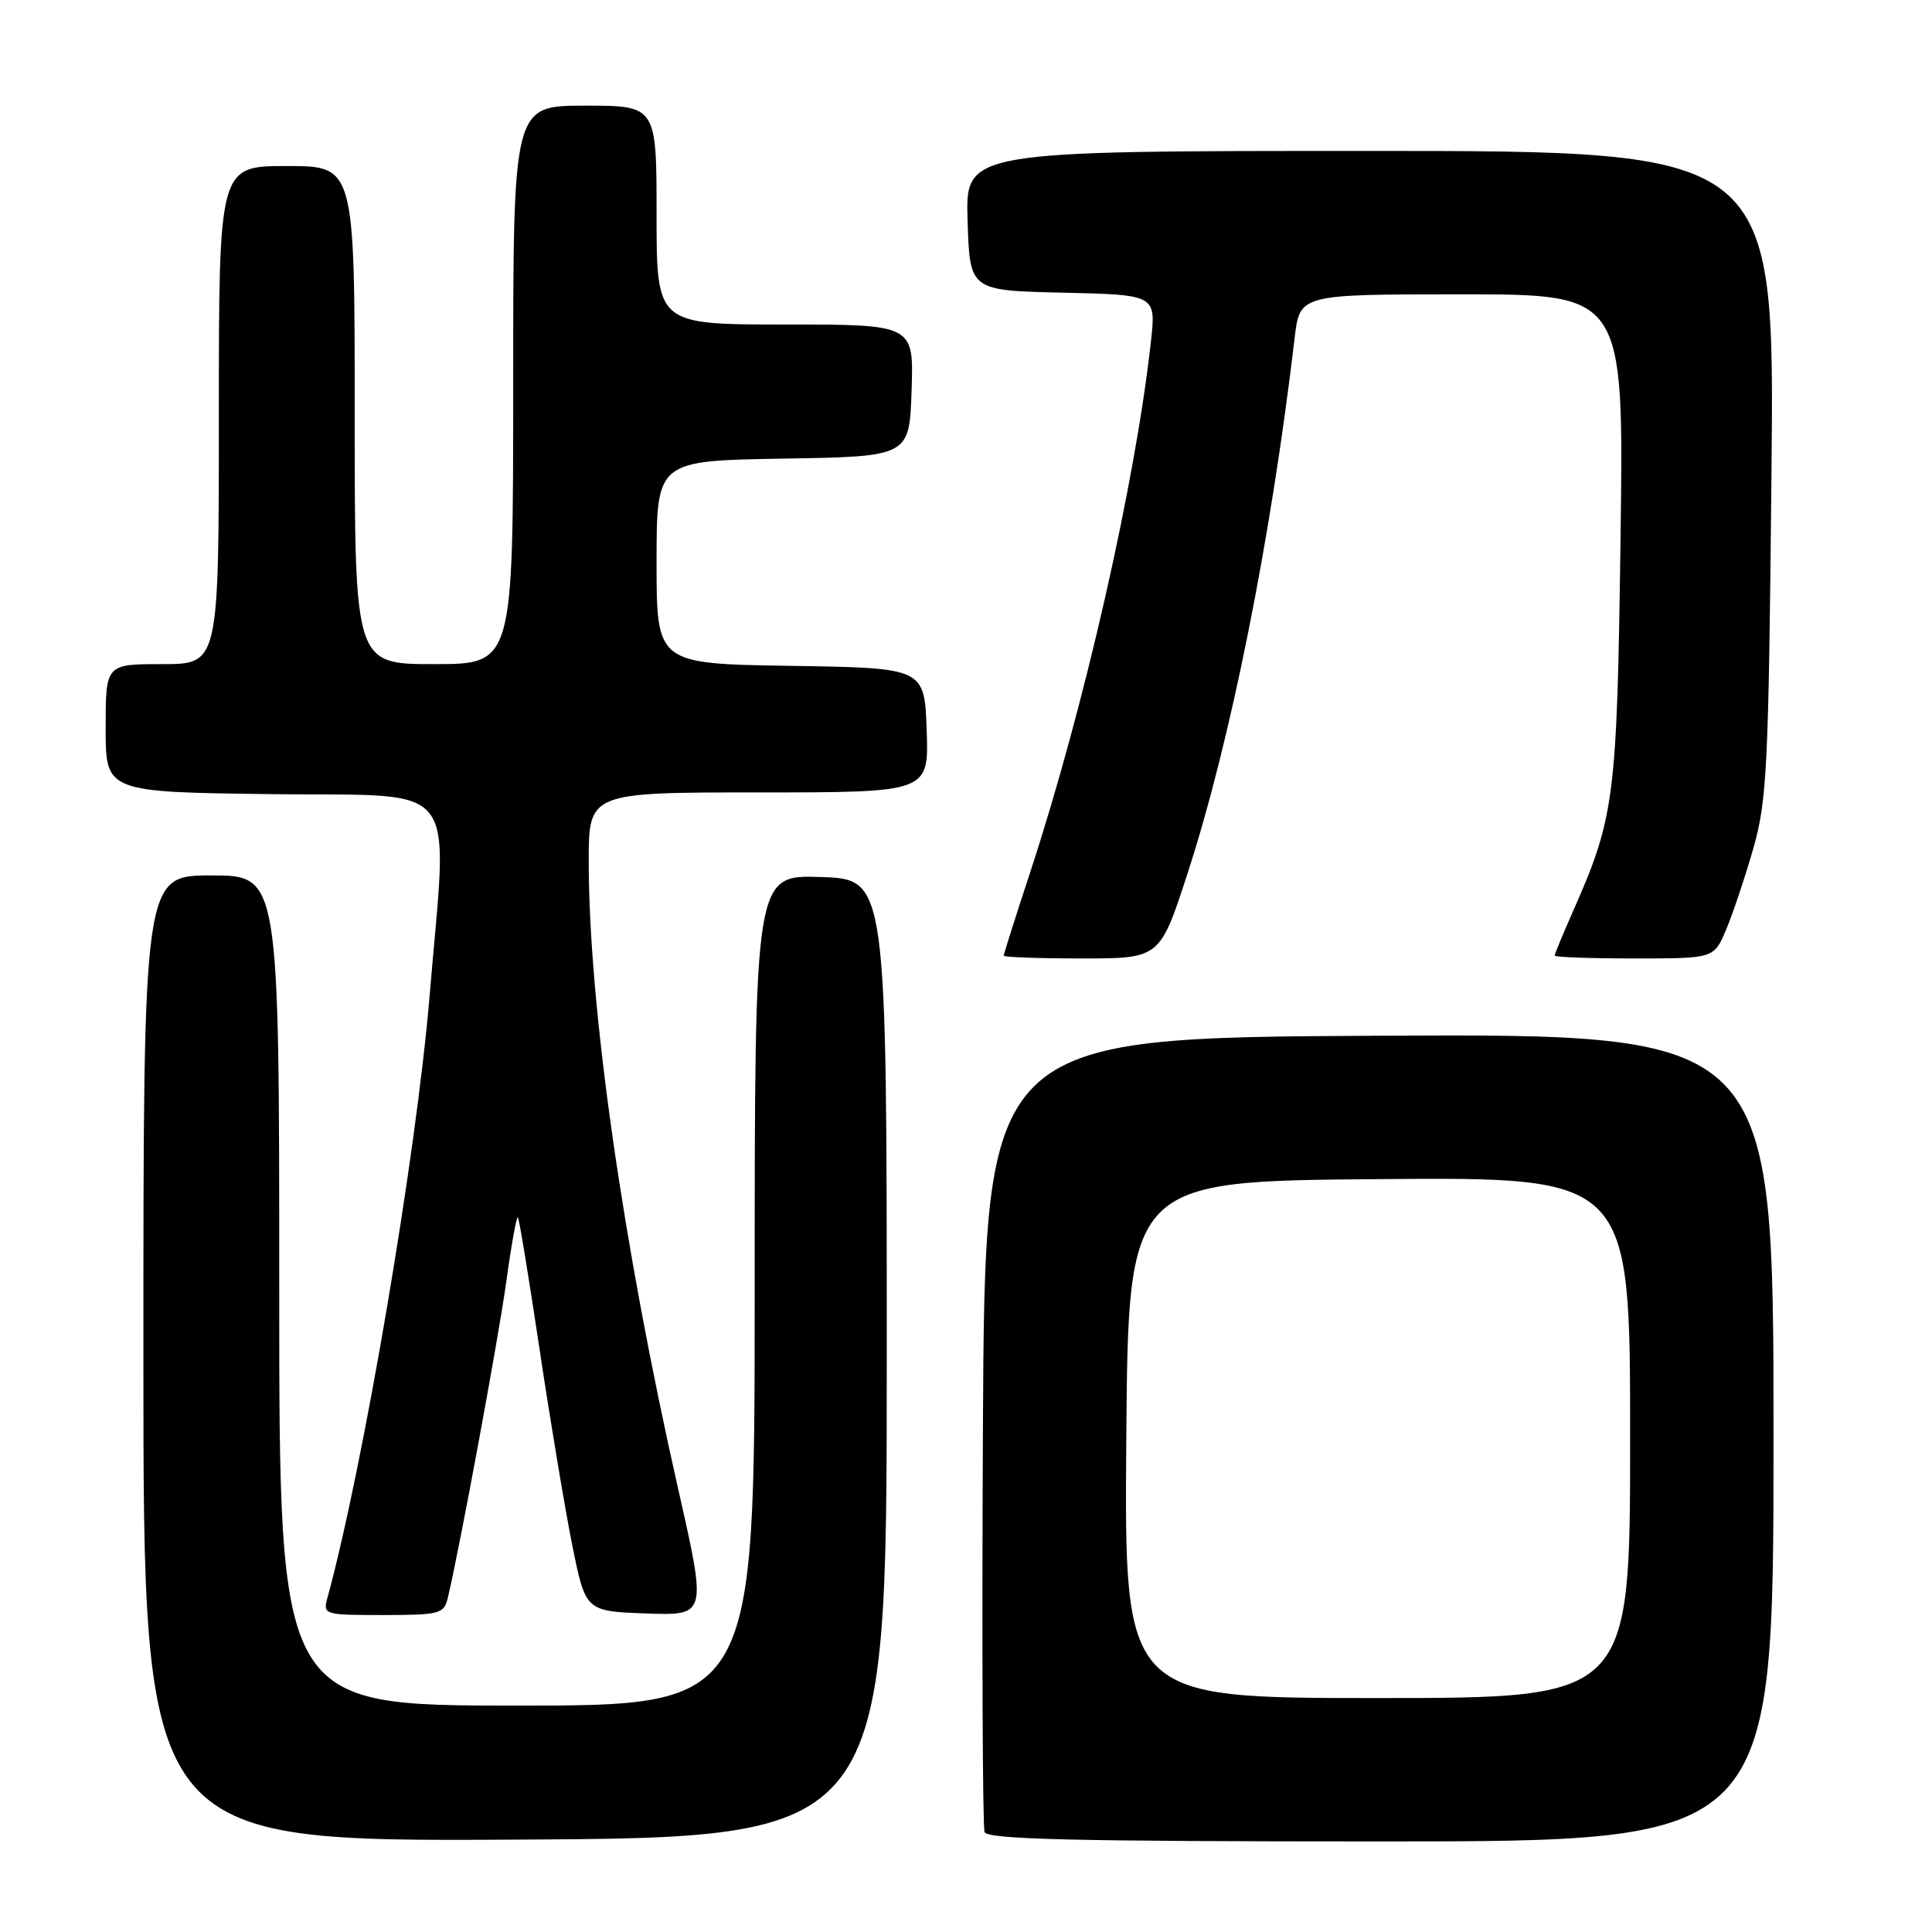 <?xml version="1.0" encoding="UTF-8" standalone="no"?>
<!DOCTYPE svg PUBLIC "-//W3C//DTD SVG 1.1//EN" "http://www.w3.org/Graphics/SVG/1.1/DTD/svg11.dtd" >
<svg xmlns="http://www.w3.org/2000/svg" xmlns:xlink="http://www.w3.org/1999/xlink" version="1.1" viewBox="0 0 256 256">
 <g >
 <path fill="currentColor"
d=" M 117.50 180.00 C 117.50 116.50 117.50 116.50 108.75 116.21 C 100.00 115.92 100.00 115.92 100.00 170.96 C 100.00 226.00 100.00 226.00 68.50 226.00 C 37.00 226.00 37.00 226.00 37.00 171.00 C 37.00 116.00 37.00 116.00 28.00 116.00 C 19.00 116.00 19.00 116.00 19.00 180.01 C 19.00 244.02 19.00 244.02 68.25 243.76 C 117.50 243.50 117.50 243.50 117.50 180.00 Z  M 235.00 190.49 C 235.00 136.98 235.00 136.98 182.75 137.24 C 130.50 137.50 130.50 137.50 130.24 189.50 C 130.10 218.10 130.20 242.06 130.46 242.75 C 130.83 243.73 142.27 244.00 182.97 244.00 C 235.00 244.00 235.00 244.00 235.00 190.49 Z  M 59.33 211.75 C 60.85 205.44 66.04 177.40 67.10 169.74 C 67.76 164.92 68.45 161.11 68.62 161.29 C 68.79 161.46 70.08 169.32 71.49 178.75 C 72.90 188.18 74.85 199.86 75.82 204.70 C 77.59 213.50 77.59 213.50 85.62 213.79 C 93.66 214.08 93.66 214.08 89.86 197.29 C 82.52 164.85 78.03 133.42 78.01 114.25 C 78.00 105.00 78.00 105.00 100.54 105.00 C 123.08 105.00 123.08 105.00 122.79 96.75 C 122.50 88.50 122.50 88.50 104.75 88.23 C 87.00 87.95 87.00 87.95 87.00 74.50 C 87.00 61.05 87.00 61.05 103.75 60.77 C 120.50 60.50 120.50 60.50 120.79 51.75 C 121.08 43.00 121.08 43.00 104.04 43.00 C 87.00 43.00 87.00 43.00 87.00 28.50 C 87.00 14.00 87.00 14.00 77.50 14.00 C 68.00 14.00 68.00 14.00 68.00 51.00 C 68.00 88.00 68.00 88.00 57.50 88.00 C 47.00 88.00 47.00 88.00 47.00 55.00 C 47.00 22.00 47.00 22.00 38.00 22.00 C 29.00 22.00 29.00 22.00 29.00 55.00 C 29.00 88.00 29.00 88.00 21.50 88.00 C 14.00 88.00 14.00 88.00 14.00 96.48 C 14.00 104.96 14.00 104.96 36.25 105.23 C 61.42 105.54 59.35 102.86 56.92 132.00 C 55.16 153.01 48.18 194.17 43.38 211.75 C 42.78 213.95 42.95 214.00 50.77 214.00 C 58.25 214.00 58.82 213.85 59.33 211.75 Z  M 157.35 115.75 C 163.05 98.24 168.40 71.50 171.55 44.75 C 172.23 39.00 172.23 39.00 193.70 39.00 C 215.17 39.00 215.17 39.00 214.73 71.25 C 214.27 105.77 213.95 108.27 208.44 120.73 C 207.10 123.76 206.00 126.42 206.00 126.62 C 206.00 126.83 210.75 127.00 216.55 127.00 C 227.10 127.00 227.10 127.00 228.69 123.25 C 229.57 121.19 231.19 116.35 232.30 112.50 C 234.14 106.09 234.35 101.88 234.73 62.75 C 235.15 20.00 235.15 20.00 181.54 20.00 C 127.92 20.00 127.92 20.00 128.21 29.25 C 128.50 38.50 128.50 38.50 140.84 38.78 C 153.19 39.06 153.19 39.06 152.50 45.28 C 150.44 63.95 143.68 93.67 136.57 115.38 C 134.60 121.36 133.00 126.42 133.00 126.63 C 133.00 126.83 137.65 127.00 143.34 127.00 C 153.69 127.00 153.69 127.00 157.35 115.75 Z  M 149.24 190.75 C 149.50 156.50 149.50 156.50 182.75 156.24 C 216.00 155.97 216.00 155.97 216.00 190.49 C 216.00 225.00 216.00 225.00 182.49 225.00 C 148.97 225.00 148.97 225.00 149.24 190.75 Z "/>
</g>
</svg>